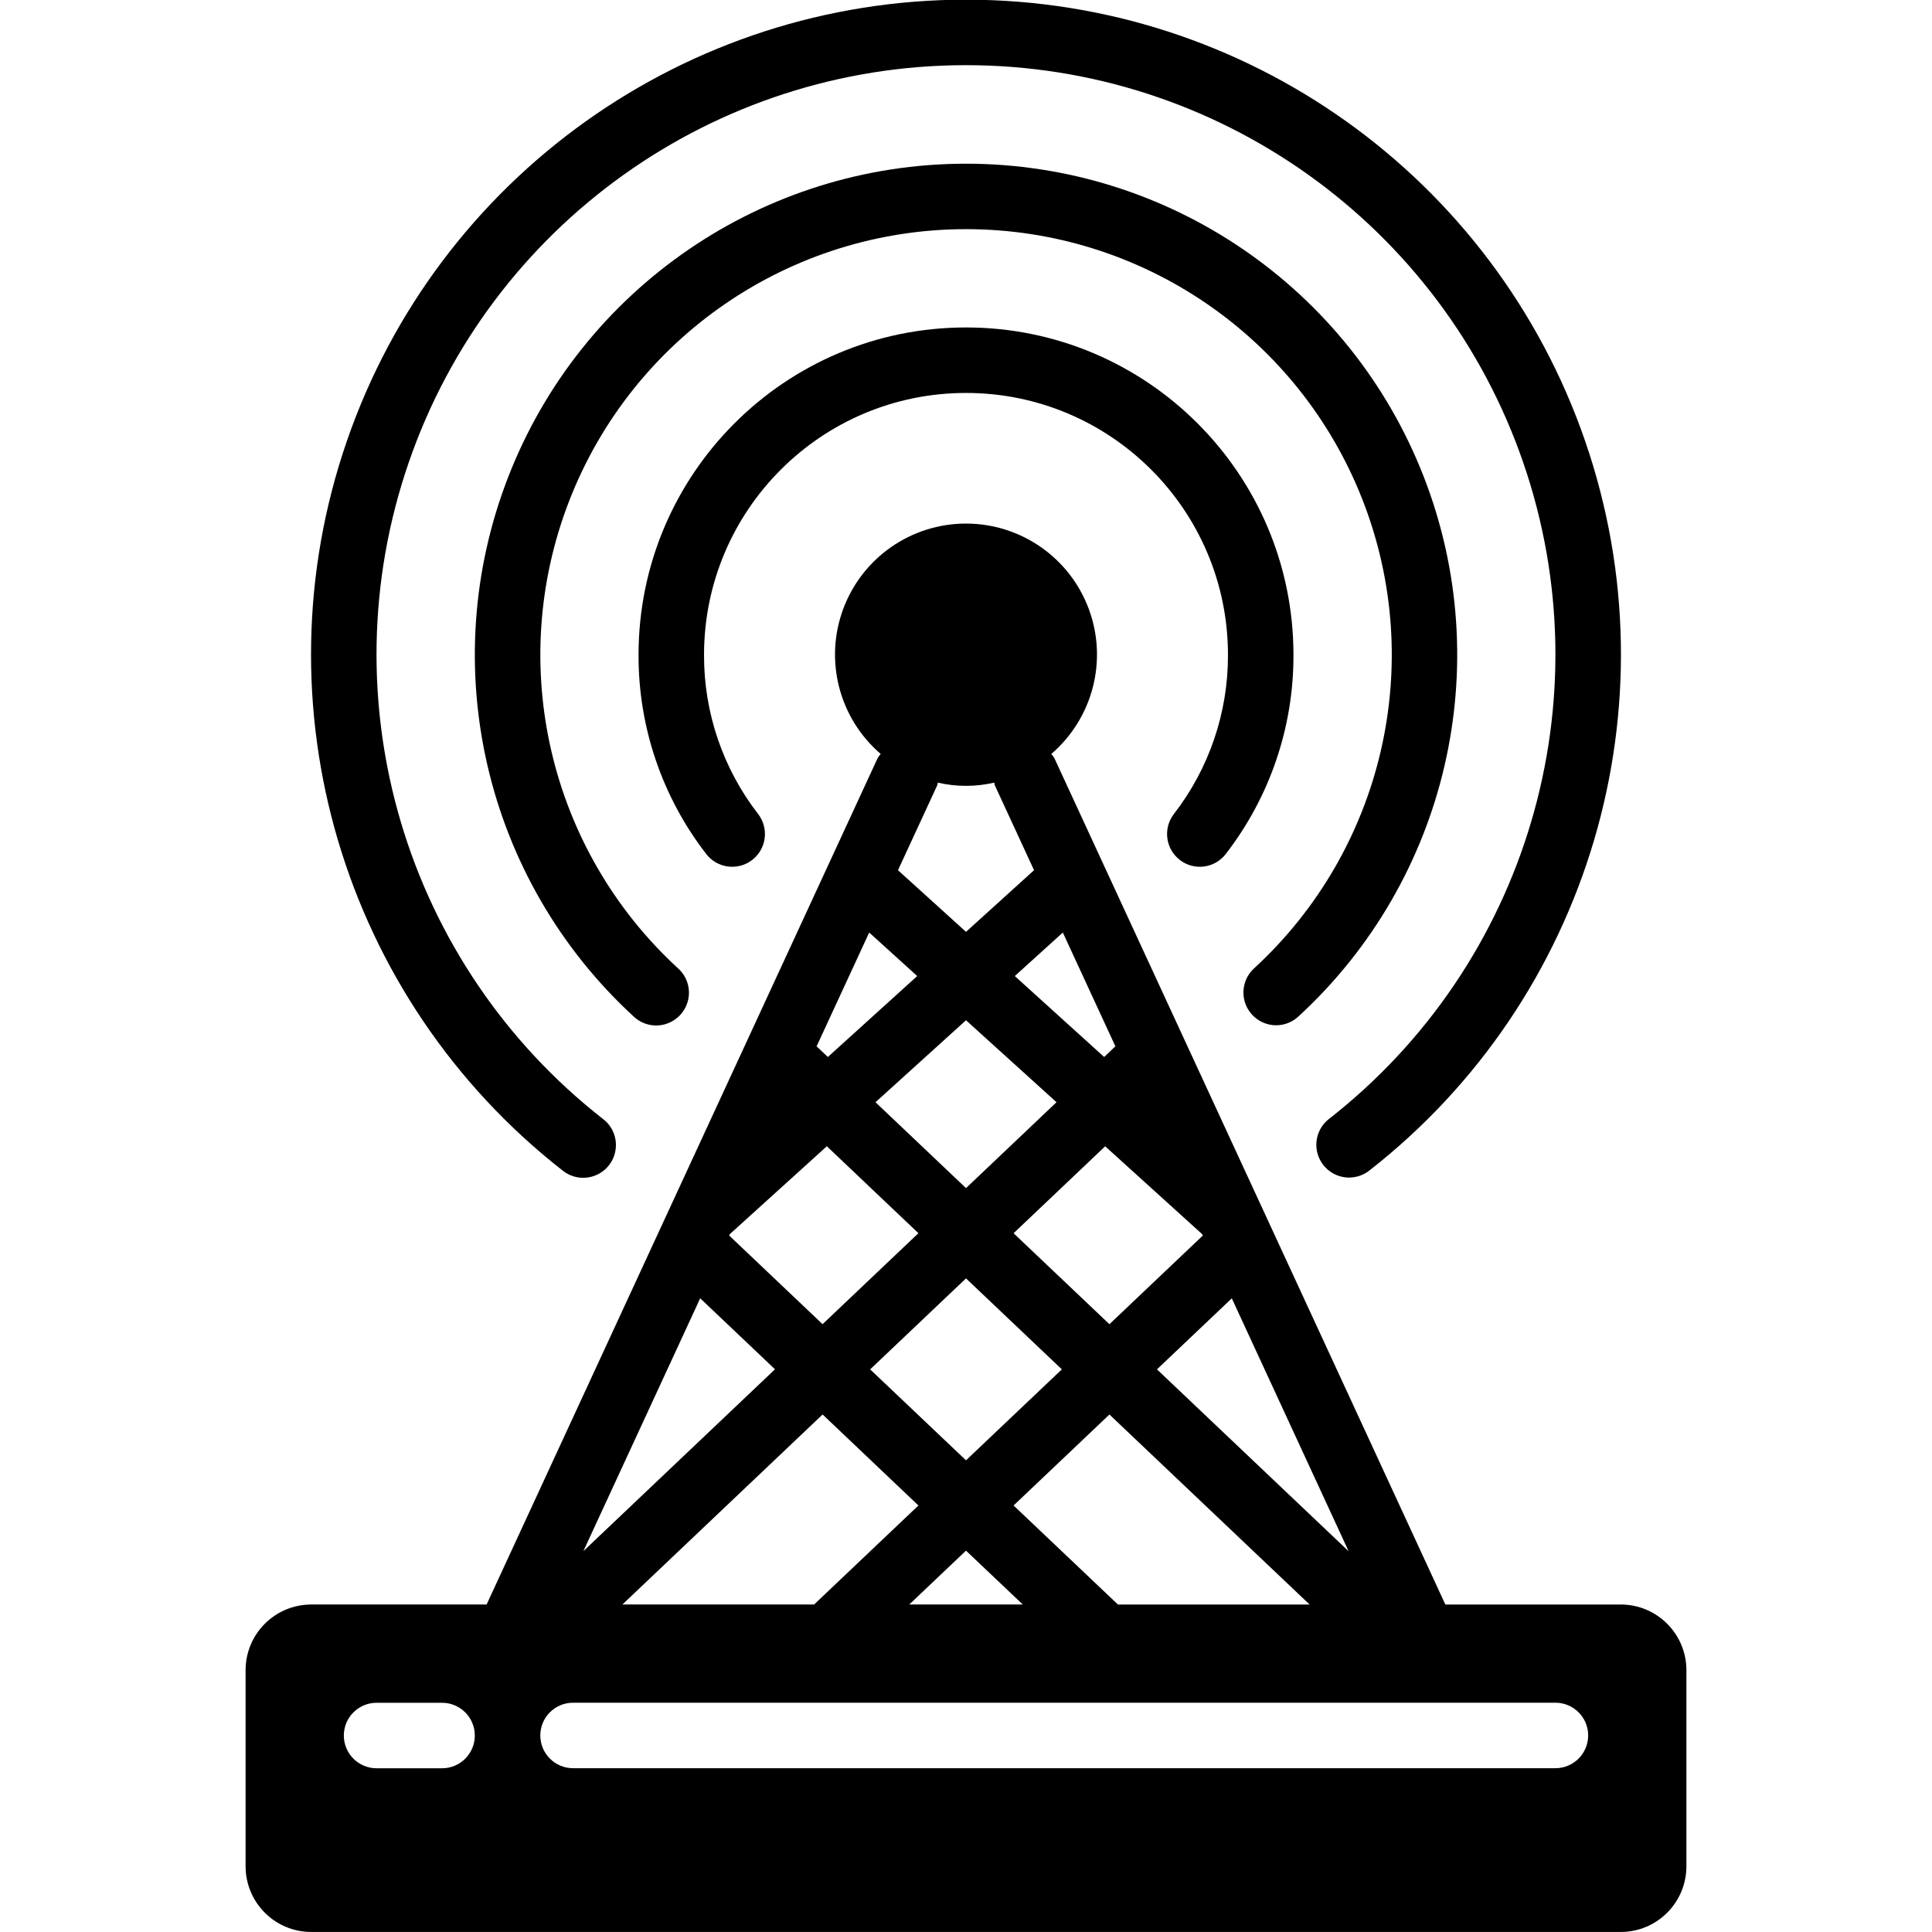 <svg height="512" viewBox="0 0 44 59" width="512" xmlns="http://www.w3.org/2000/svg"><g id="Page-1" fill="none" fill-rule="evenodd"><g id="054---Radio-Mast" fill="rgb(0,0,0)" fill-rule="nonzero" transform="translate(0 -1)"><path id="Shape" d="m42 50h-5.361l-11.941-25.849c-.027-.045-.058-.087-.093-.127 1.27-1.09 1.727-2.855 1.146-4.424s-2.078-2.611-3.751-2.611-3.17 1.042-3.751 2.611-.124 3.335 1.146 4.424c-.035.04-.066.082-.093.127l-11.942 25.848h-5.36c-1.103.003-1.997.897-2 2v6c.003 1.103.897 1.997 2 2h40c1.103-.003 1.997-.897 2-2v-6c-.003-1.103-.897-1.997-2-2zm-36 5h-2c-.552 0-1-.448-1-1s.448-1 1-1h2c.552 0 1 .448 1 1s-.448 1-1 1zm27.685-6.627-5.853-5.555 2.285-2.169zm-8.758-5.555-2.927 2.778-2.927-2.778 2.927-2.778zm-5.691-8.158 2.764-2.503 2.764 2.503-2.764 2.623zm1.311 12.315-3.186 3.024h-5.854l6.114-5.803zm1.453 1.379 1.734 1.645h-3.467zm1.453-1.379 2.927-2.778 6.114 5.803h-5.854zm5.779-8.243-2.852 2.707-2.927-2.778 2.797-2.655 2.962 2.683zm-4.275-9.254 1.605 3.475-.343.326-2.729-2.472zm-3.838-4.49c.013-.029.011-.059.021-.088.566.132 1.156.132 1.722 0 .01.029.008.06.021.088l1.195 2.587-2.078 1.882-2.077-1.882zm-2.075 4.49 1.466 1.329-2.729 2.472-.343-.326zm-4.255 9.209 2.961-2.682 2.797 2.655-2.927 2.778-2.852-2.707zm-.906 1.961 2.284 2.168-5.852 5.554zm26.117 14.35h-30c-.552 0-1-.448-1-1s.448-1 1-1h30c.552 0 1 .448 1 1s-.448 1-1 1z"/><path id="Shape" d="m33.701 36.96c.223 0.0.441-.075.616-.213 6.725-5.256 9.372-14.201 6.593-22.271-2.78-8.07-10.374-13.486-18.91-13.486s-16.13 5.417-18.91 13.486c-2.78 8.07-.132 17.015 6.593 22.271.281.226.661.283.996.15s.572-.436.621-.793c.049-.357-.097-.713-.384-.931-6.053-4.73-8.437-12.781-5.936-20.044 2.501-7.263 9.337-12.139 17.019-12.139s14.518 4.875 17.019 12.139c2.501 7.263.118 15.314-5.936 20.044-.336.263-.468.71-.328 1.114.139.403.519.674.946.674z"/><path id="Shape" d="m31.47 32.31c.252 0.0.494-.095.679-.266 4.553-4.183 6.072-10.731 3.828-16.491-2.245-5.761-7.794-9.554-13.976-9.554s-11.732 3.793-13.976 9.554c-2.245 5.761-.725 12.308 3.828 16.491.262.247.636.334.979.228s.604-.388.683-.739-.038-.717-.305-.958c-3.948-3.624-5.267-9.3-3.322-14.294 1.945-4.994 6.755-8.283 12.114-8.283s10.169 3.289 12.114 8.283.625 10.67-3.322 14.294c-.302.279-.403.715-.253 1.099.15.383.52.636.931.636z"/><path id="Shape" d="m28.53 27.262c.437.337 1.065.256 1.402-.182 1.347-1.74 2.075-3.88 2.068-6.08 0-5.523-4.477-10-10-10s-10 4.477-10 10c-.007 2.2.721 4.34 2.067 6.08.337.438.965.519 1.403.182s.519-.965.182-1.403c-1.077-1.391-1.658-3.101-1.652-4.859 0-4.418 3.582-8 8-8s8 3.582 8 8c.006 1.759-.576 3.469-1.652 4.859-.337.438-.255 1.065.182 1.402z"/></g></g></svg>